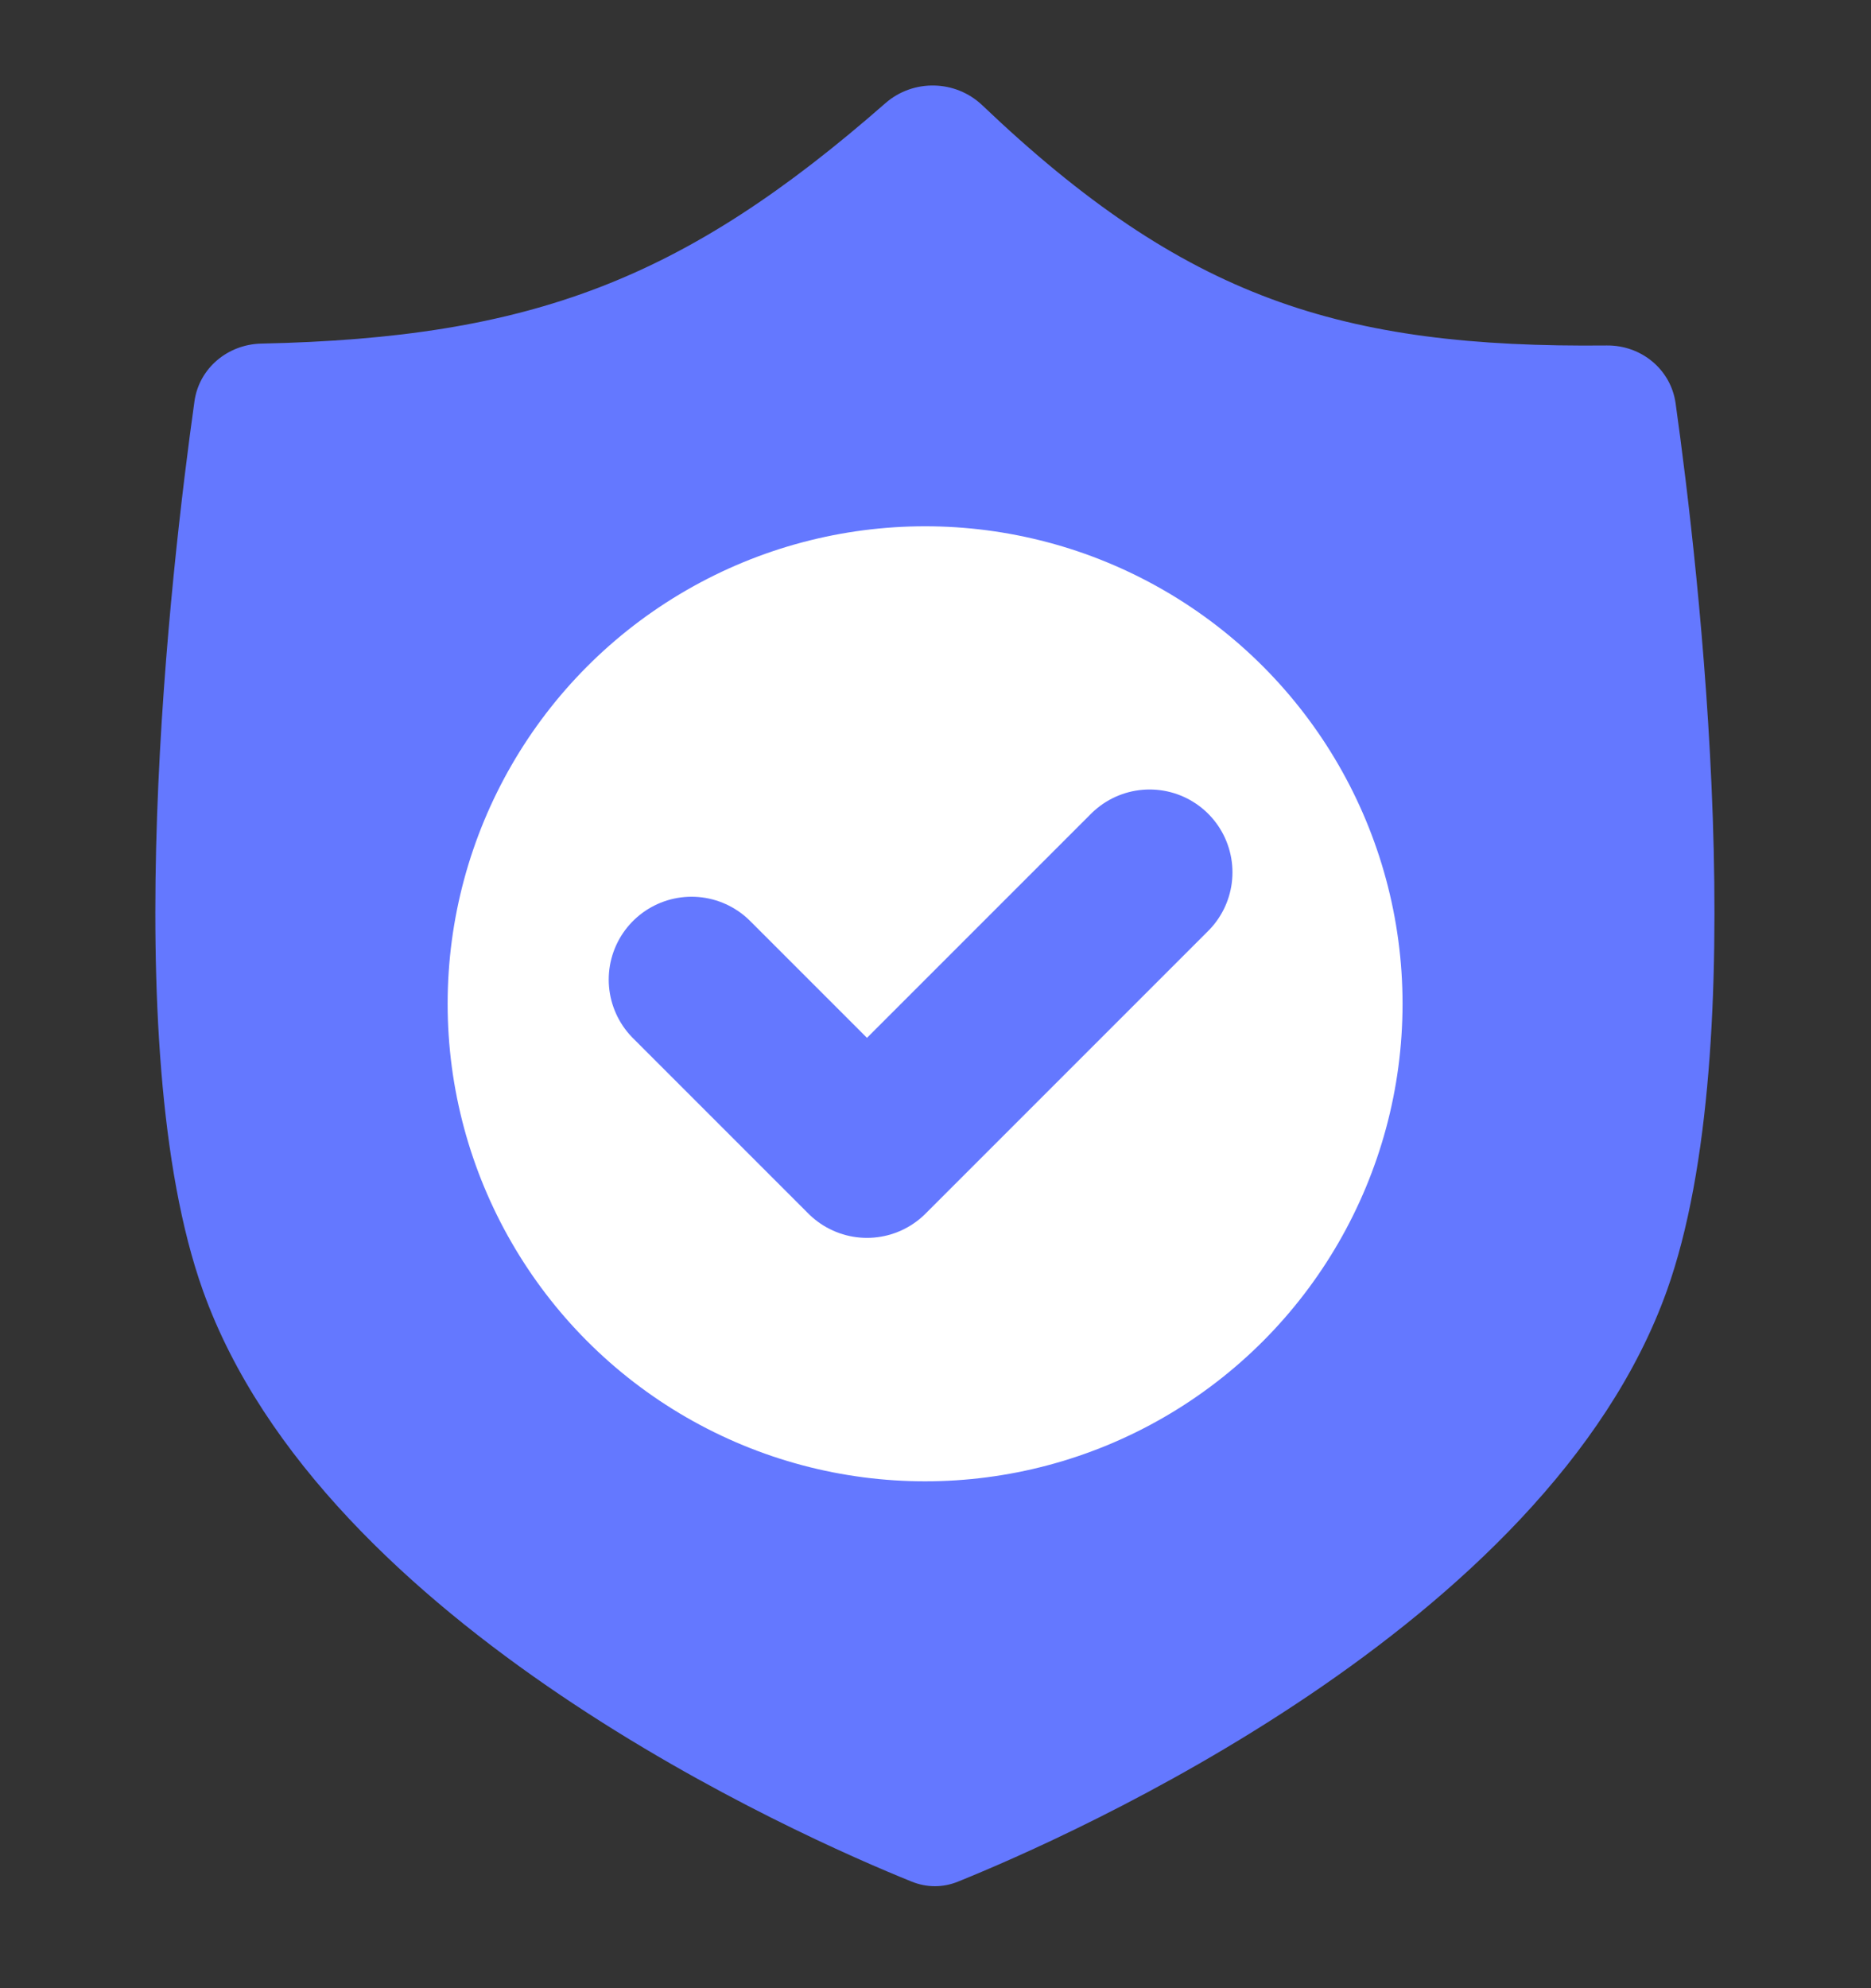 <svg width="16" height="17" viewBox="0 0 16 17" fill="none" xmlns="http://www.w3.org/2000/svg">
<rect x="0" y="0" width="16" height="17" fill="#333333" stroke="none"/>
<g id="Frame 1171276106">
<g id="Group 1171276023">
<g id="Group 1171276022">
<path id="Rectangle 40262" d="M1.663 3.431C1.703 3.148 1.947 2.945 2.233 2.938C4.546 2.889 5.85 2.391 7.572 0.882C7.81 0.674 8.171 0.682 8.4 0.9C10.132 2.55 11.463 2.977 13.741 2.954C14.034 2.951 14.288 3.157 14.329 3.448C14.528 4.87 15.003 8.943 14.254 11.037C13.226 13.909 9.141 15.706 8.192 16.089C8.064 16.141 7.926 16.141 7.797 16.089C6.848 15.706 2.764 13.909 1.736 11.037C0.984 8.935 1.465 4.839 1.663 3.431Z" fill="#6478FF"/>
<circle id="Ellipse 8734" cx="7.911" cy="8.583" r="4.083" fill="white"/>
<path id="Vector 26037" d="M5.914 8.376L7.414 9.876L9.831 7.459" stroke="#6478FF" stroke-width="1.417" stroke-linecap="round" stroke-linejoin="round"/>
</g>
</g>
</g>
</svg>
